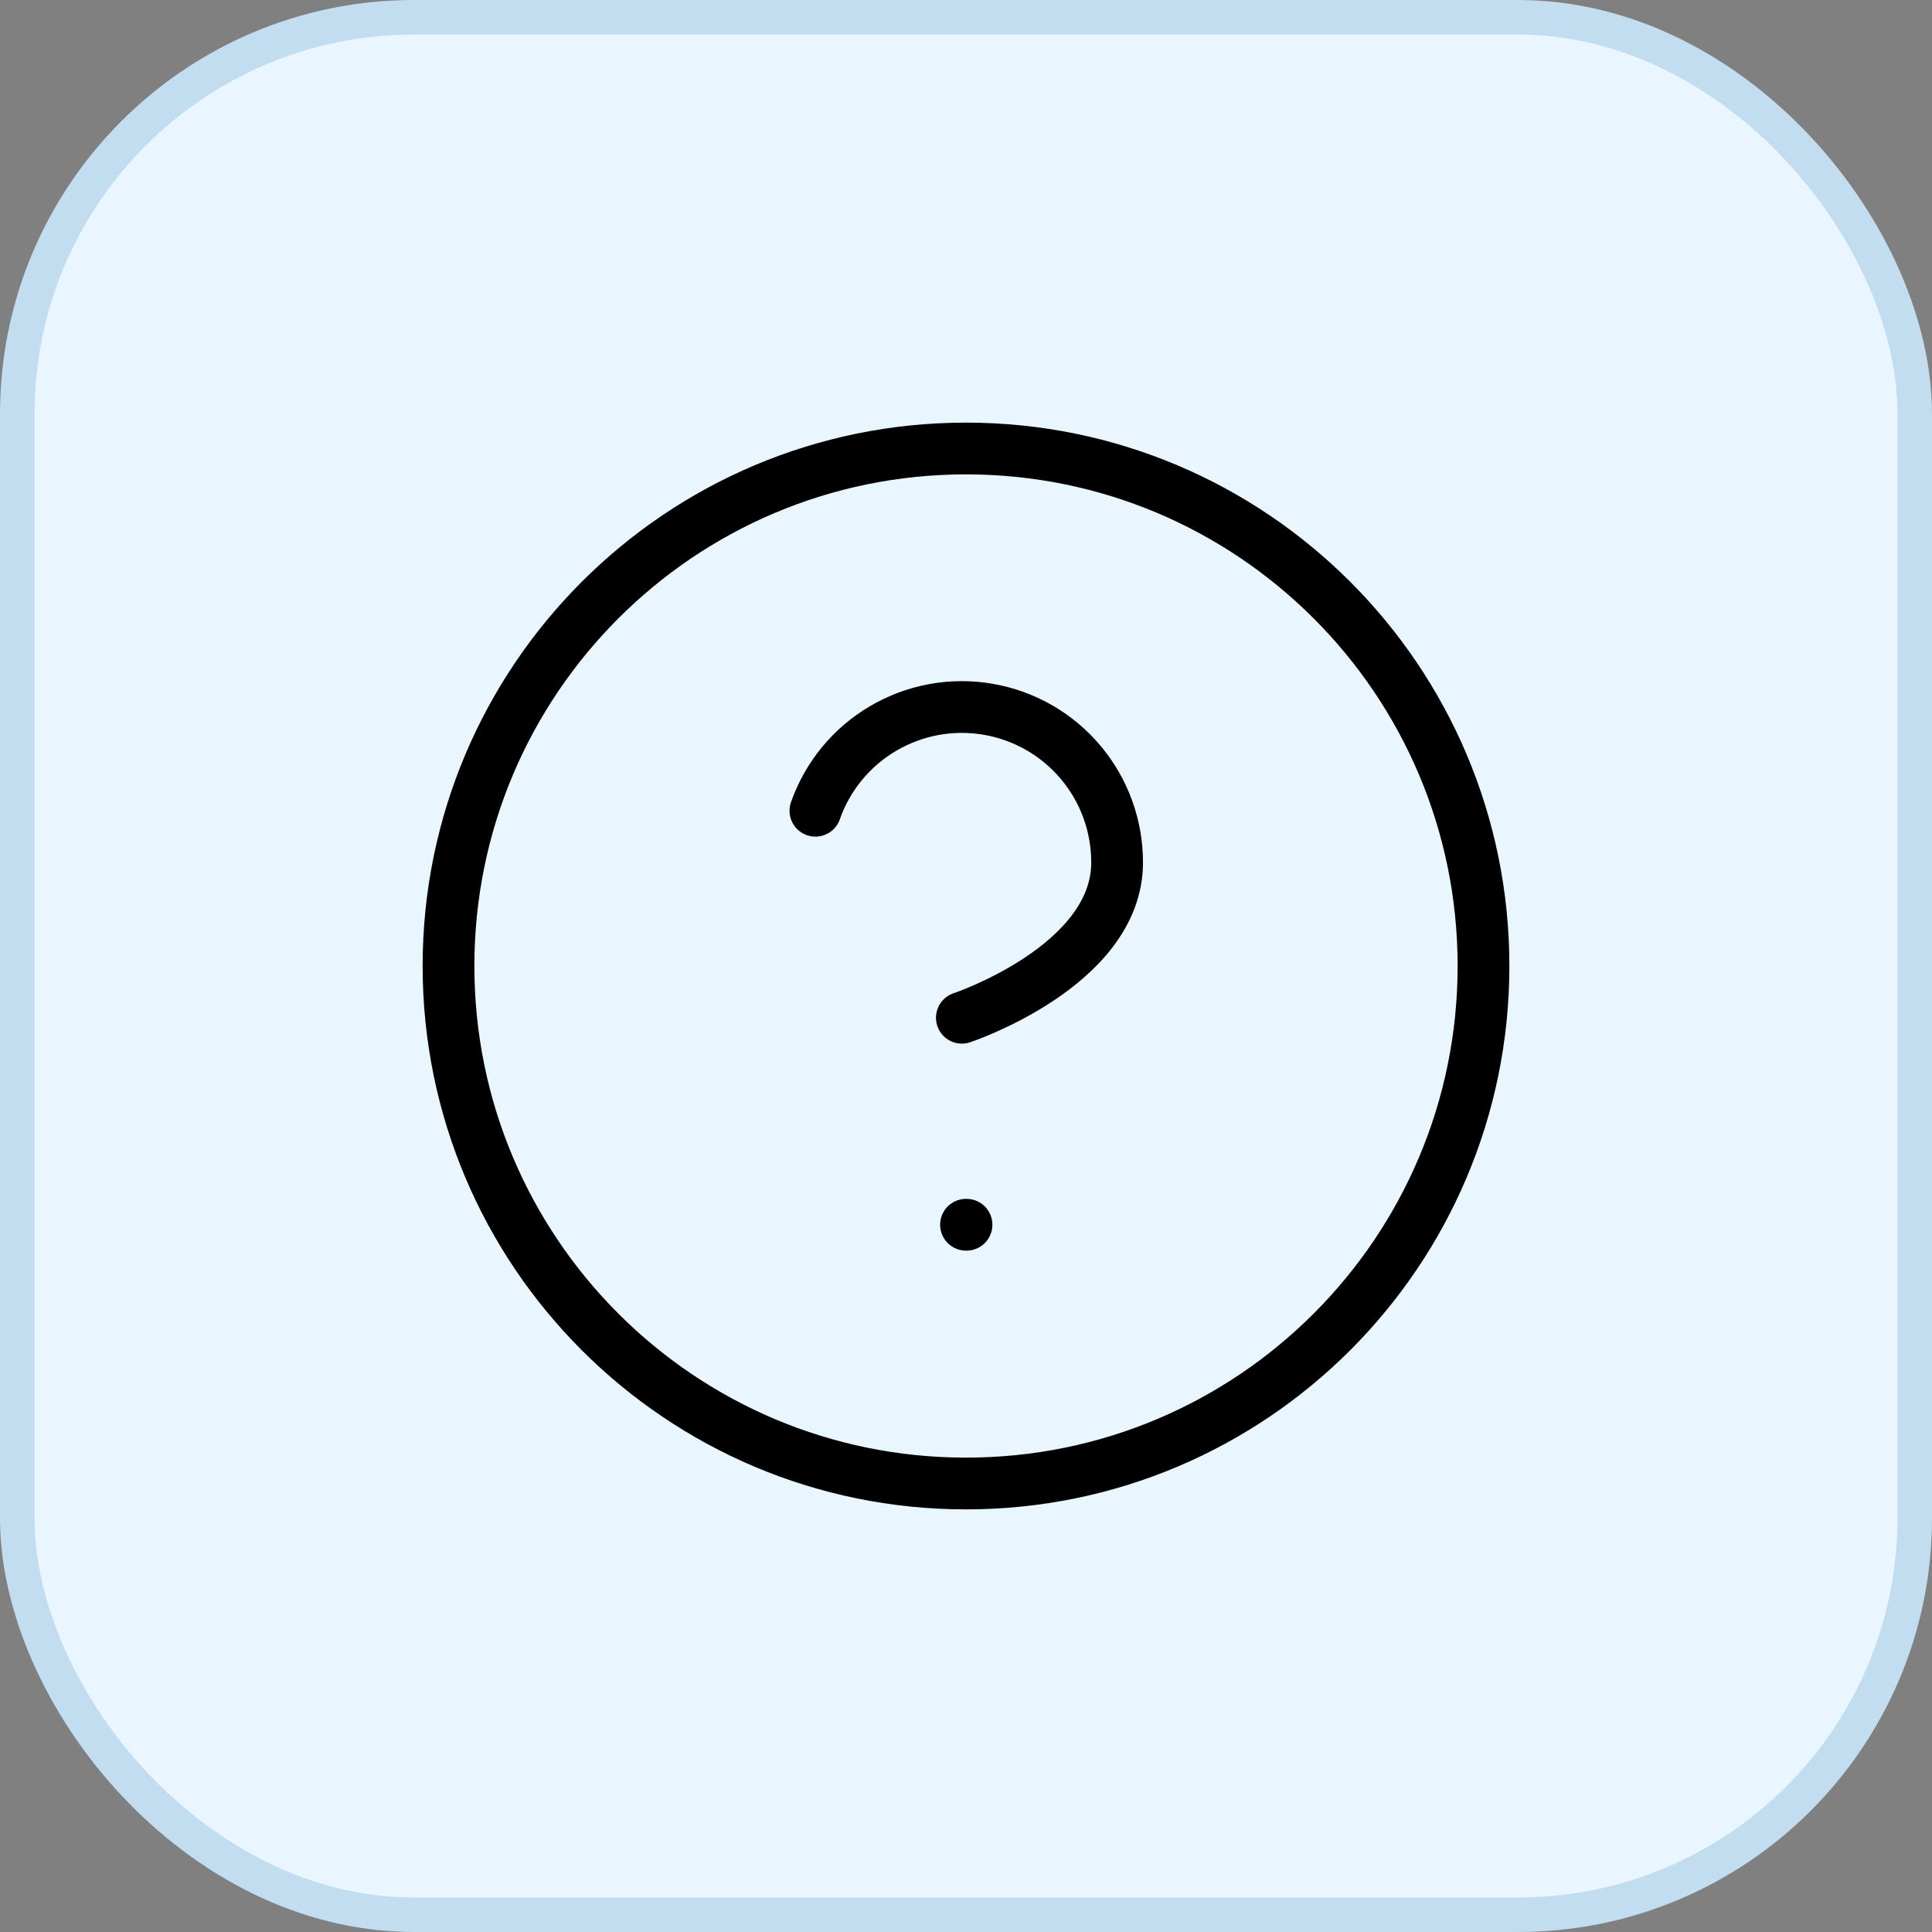 <svg width="56" height="56" viewBox="0 0 56 56" fill="none" xmlns="http://www.w3.org/2000/svg">
<rect x="0" y="0" width="56" height="56" fill="#808080" stroke="none"/>
<rect x="0.5" y="0.5" width="55" height="55" rx="11.5" fill="#E9F5FF" stroke="#C2DCF0"/>
<path d="M28 43C36.284 43 43 36.284 43 28C43 19.716 36.284 13 28 13C19.716 13 13 19.716 13 28C13 36.284 19.716 43 28 43Z" stroke="black" stroke-width="1.5" stroke-linecap="round" stroke-linejoin="round"/>
<path d="M23.635 23.5C23.987 22.497 24.683 21.652 25.6 21.114C26.516 20.575 27.593 20.378 28.64 20.558C29.688 20.738 30.638 21.282 31.322 22.095C32.007 22.908 32.381 23.937 32.38 25C32.38 28 27.88 29.5 27.88 29.5" stroke="black" stroke-width="1.5" stroke-linecap="round" stroke-linejoin="round"/>
<path d="M28 35.5H28.015" stroke="black" stroke-width="1.5" stroke-linecap="round" stroke-linejoin="round"/>
</svg>
